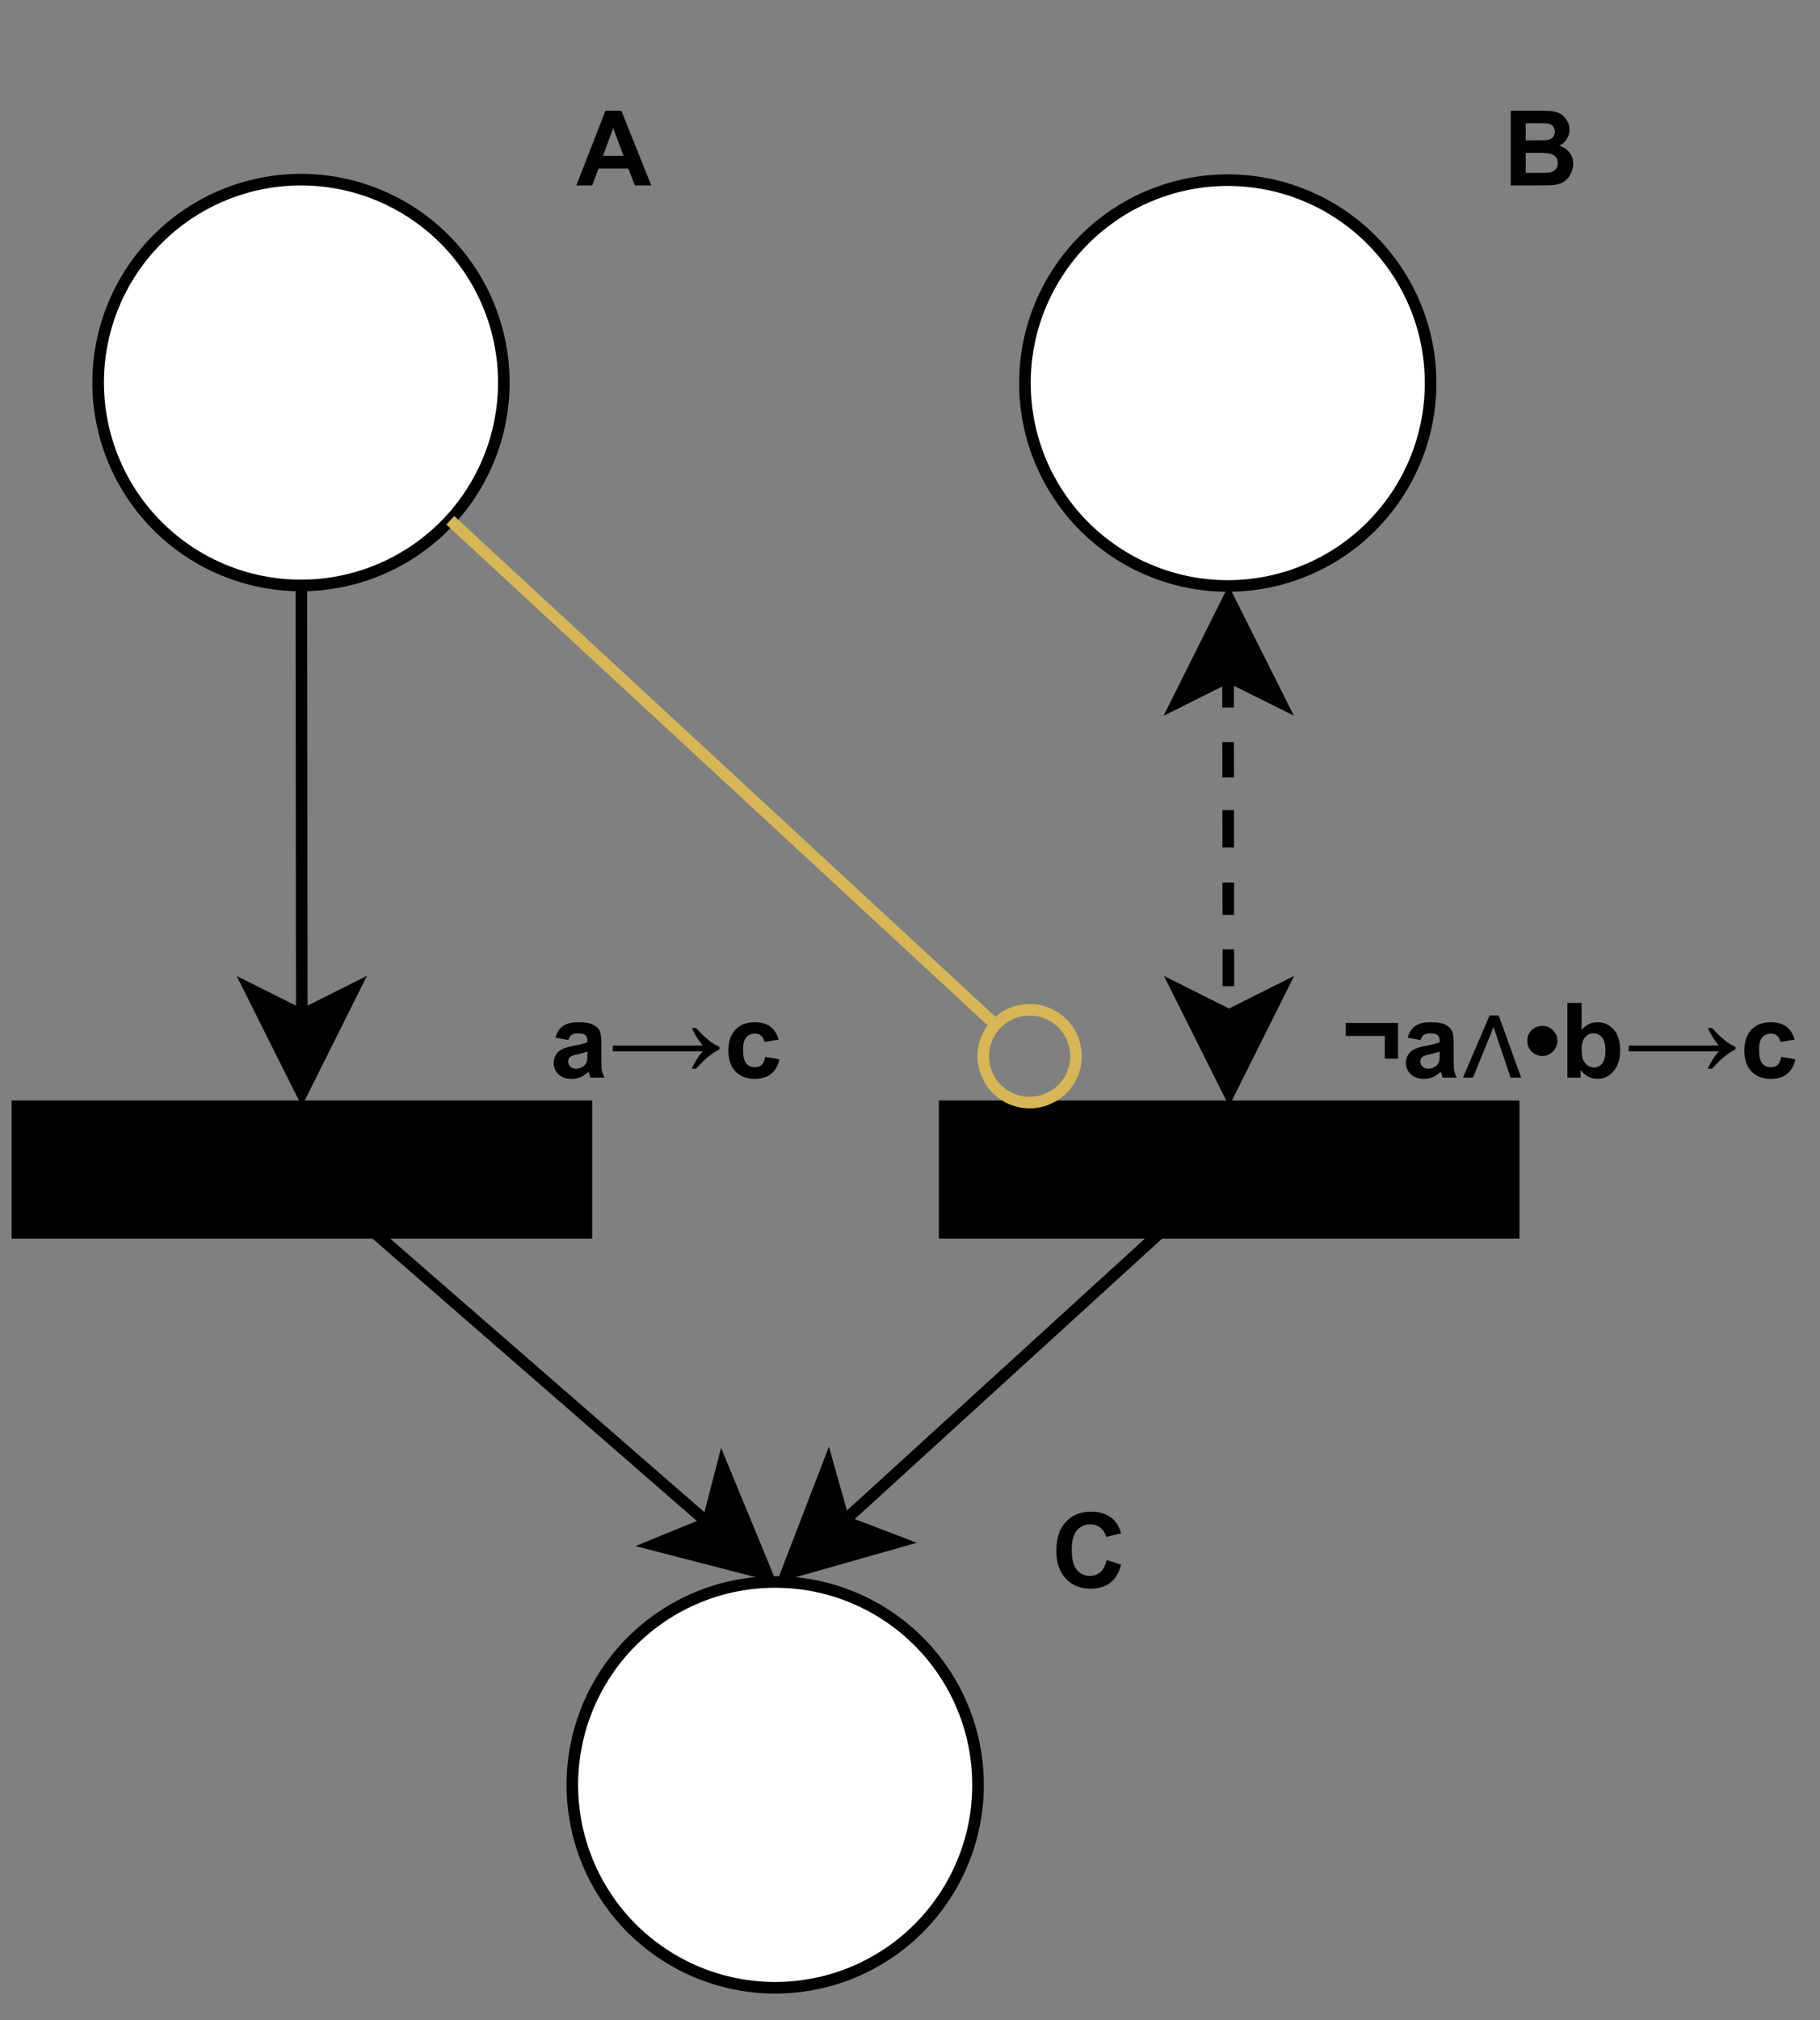 <?xml version="1.0" encoding="UTF-8" standalone="no"?>
<svg
   width="118.08pt"
   height="131.04pt"
   viewBox="0 0 118.08 131.04"
   version="1.1"
   id="svg129"
   xmlns:xlink="http://www.w3.org/1999/xlink"
   xmlns="http://www.w3.org/2000/svg"
   xmlns:svg="http://www.w3.org/2000/svg">
  <rect x="0" y="0" width="118.08" height="131.04" fill="#808080" stroke="none"/>
  <defs
     id="defs43">
    <g
       id="g38">
      <g
         id="glyph-0-0">
        <path
           d="M 0.844 0 L 0.844 -4.234 L 4.234 -4.234 L 4.234 0 Z M 0.953 -0.109 L 4.125 -0.109 L 4.125 -4.125 L 0.953 -4.125 Z M 0.953 -0.109 "
           id="path2" />
      </g>
      <g
         id="glyph-0-1">
        <path
           d="M 2.812 -1.234 L 2.812 -2.703 L 0.281 -2.703 L 0.281 -3.547 L 3.672 -3.547 L 3.672 -1.234 Z M 2.812 -1.234 "
           id="path5" />
      </g>
      <g
         id="glyph-0-2">
        <path
           d="M 1.172 -2.438 L 0.344 -2.594 C 0.438 -2.926 0.598 -3.176 0.828 -3.344 C 1.055 -3.508 1.398 -3.594 1.859 -3.594 C 2.273 -3.594 2.582 -3.539 2.781 -3.438 C 2.977 -3.344 3.117 -3.219 3.203 -3.062 C 3.285 -2.914 3.328 -2.641 3.328 -2.234 L 3.328 -1.156 C 3.328 -0.844 3.336 -0.613 3.359 -0.469 C 3.391 -0.32 3.445 -0.164 3.531 0 L 2.609 0 C 2.586 -0.062 2.562 -0.156 2.531 -0.281 C 2.508 -0.332 2.5 -0.367 2.5 -0.391 C 2.332 -0.234 2.16 -0.113 1.984 -0.031 C 1.805 0.039 1.613 0.078 1.406 0.078 C 1.039 0.078 0.754 -0.02 0.547 -0.219 C 0.336 -0.414 0.234 -0.66 0.234 -0.953 C 0.234 -1.148 0.281 -1.328 0.375 -1.484 C 0.477 -1.641 0.613 -1.758 0.781 -1.844 C 0.945 -1.926 1.191 -2 1.516 -2.062 C 1.953 -2.145 2.254 -2.223 2.422 -2.297 L 2.422 -2.375 C 2.422 -2.562 2.375 -2.691 2.281 -2.766 C 2.195 -2.836 2.035 -2.875 1.797 -2.875 C 1.629 -2.875 1.5 -2.844 1.406 -2.781 C 1.312 -2.719 1.234 -2.602 1.172 -2.438 Z M 2.422 -1.688 C 2.305 -1.645 2.117 -1.594 1.859 -1.531 C 1.598 -1.477 1.426 -1.426 1.344 -1.375 C 1.227 -1.289 1.172 -1.18 1.172 -1.047 C 1.172 -0.922 1.219 -0.812 1.312 -0.719 C 1.406 -0.625 1.531 -0.578 1.688 -0.578 C 1.852 -0.578 2.008 -0.629 2.156 -0.734 C 2.27 -0.816 2.348 -0.922 2.391 -1.047 C 2.41 -1.129 2.422 -1.281 2.422 -1.5 Z M 2.422 -1.688 "
           id="path8" />
      </g>
      <g
         id="glyph-0-3">
        <path
           d="M 2.172 -2.391 C 2.172 -2.117 2.07 -1.883 1.875 -1.688 C 1.688 -1.5 1.461 -1.406 1.203 -1.406 C 0.93 -1.406 0.695 -1.5 0.5 -1.688 C 0.312 -1.883 0.219 -2.117 0.219 -2.391 C 0.219 -2.66 0.312 -2.891 0.5 -3.078 C 0.695 -3.266 0.93 -3.359 1.203 -3.359 C 1.461 -3.359 1.688 -3.266 1.875 -3.078 C 2.07 -2.891 2.172 -2.66 2.172 -2.391 Z M 2.172 -2.391 "
           id="path11" />
      </g>
      <g
         id="glyph-0-4">
        <path
           d="M 0.453 0 L 0.453 -4.844 L 1.375 -4.844 L 1.375 -3.094 C 1.656 -3.426 1.992 -3.594 2.391 -3.594 C 2.816 -3.594 3.172 -3.438 3.453 -3.125 C 3.734 -2.812 3.875 -2.367 3.875 -1.797 C 3.875 -1.191 3.727 -0.727 3.438 -0.406 C 3.156 -0.082 2.812 0.078 2.406 0.078 C 2.207 0.078 2.008 0.031 1.812 -0.062 C 1.613 -0.164 1.445 -0.316 1.312 -0.516 L 1.312 0 Z M 1.375 -1.828 C 1.375 -1.461 1.43 -1.195 1.547 -1.031 C 1.703 -0.781 1.914 -0.656 2.188 -0.656 C 2.383 -0.656 2.555 -0.738 2.703 -0.906 C 2.848 -1.082 2.922 -1.363 2.922 -1.75 C 2.922 -2.145 2.848 -2.43 2.703 -2.609 C 2.555 -2.785 2.367 -2.875 2.141 -2.875 C 1.922 -2.875 1.738 -2.785 1.594 -2.609 C 1.445 -2.441 1.375 -2.18 1.375 -1.828 Z M 1.375 -1.828 "
           id="path14" />
      </g>
      <g
         id="glyph-0-5">
        <path
           d="M 3.547 -2.469 L 2.625 -2.312 C 2.594 -2.488 2.52 -2.625 2.406 -2.719 C 2.301 -2.812 2.164 -2.859 2 -2.859 C 1.77 -2.859 1.582 -2.773 1.438 -2.609 C 1.301 -2.453 1.234 -2.188 1.234 -1.812 C 1.234 -1.395 1.301 -1.098 1.438 -0.922 C 1.582 -0.754 1.773 -0.672 2.016 -0.672 C 2.18 -0.672 2.32 -0.723 2.438 -0.828 C 2.551 -0.93 2.629 -1.102 2.672 -1.344 L 3.594 -1.188 C 3.5 -0.77 3.316 -0.453 3.047 -0.234 C 2.773 -0.023 2.414 0.078 1.969 0.078 C 1.457 0.078 1.047 -0.082 0.734 -0.406 C 0.43 -0.727 0.281 -1.176 0.281 -1.75 C 0.281 -2.332 0.43 -2.785 0.734 -3.109 C 1.047 -3.43 1.461 -3.594 1.984 -3.594 C 2.41 -3.594 2.75 -3.5 3 -3.312 C 3.25 -3.125 3.43 -2.844 3.547 -2.469 Z M 3.547 -2.469 "
           id="path17" />
      </g>
      <g
         id="glyph-0-6">
        <path
           d="M 4.859 0 L 3.797 0 L 3.375 -1.094 L 1.438 -1.094 L 1.031 0 L 0 0 L 1.891 -4.844 L 2.922 -4.844 Z M 3.062 -1.922 L 2.391 -3.719 L 1.734 -1.922 Z M 3.062 -1.922 "
           id="path20" />
      </g>
      <g
         id="glyph-0-7">
        <path
           d="M 3.594 -1.781 L 4.531 -1.484 C 4.395 -0.953 4.156 -0.555 3.812 -0.297 C 3.477 -0.047 3.051 0.078 2.531 0.078 C 1.883 0.078 1.352 -0.141 0.938 -0.578 C 0.531 -1.016 0.328 -1.613 0.328 -2.375 C 0.328 -3.188 0.531 -3.812 0.938 -4.25 C 1.352 -4.695 1.906 -4.922 2.594 -4.922 C 3.176 -4.922 3.656 -4.75 4.031 -4.406 C 4.25 -4.195 4.414 -3.898 4.531 -3.516 L 3.562 -3.281 C 3.5 -3.531 3.375 -3.727 3.188 -3.875 C 3.008 -4.02 2.789 -4.094 2.531 -4.094 C 2.176 -4.094 1.883 -3.961 1.656 -3.703 C 1.438 -3.441 1.328 -3.023 1.328 -2.453 C 1.328 -1.836 1.438 -1.398 1.656 -1.141 C 1.875 -0.879 2.16 -0.75 2.516 -0.75 C 2.773 -0.75 3 -0.832 3.188 -1 C 3.375 -1.164 3.508 -1.426 3.594 -1.781 Z M 3.594 -1.781 "
           id="path23" />
      </g>
      <g
         id="glyph-0-8">
        <path
           d="M 0.5 -4.844 L 2.438 -4.844 C 2.812 -4.844 3.094 -4.828 3.281 -4.797 C 3.477 -4.766 3.648 -4.695 3.797 -4.594 C 3.941 -4.488 4.062 -4.352 4.156 -4.188 C 4.258 -4.02 4.312 -3.832 4.312 -3.625 C 4.312 -3.395 4.25 -3.188 4.125 -3 C 4.008 -2.812 3.848 -2.672 3.641 -2.578 C 3.93 -2.484 4.156 -2.332 4.312 -2.125 C 4.469 -1.926 4.547 -1.688 4.547 -1.406 C 4.547 -1.188 4.492 -0.973 4.391 -0.766 C 4.297 -0.555 4.16 -0.391 3.984 -0.266 C 3.805 -0.141 3.586 -0.062 3.328 -0.031 C 3.16 -0.008 2.766 0 2.141 0 L 0.5 0 Z M 1.469 -4.031 L 1.469 -2.922 L 2.109 -2.922 C 2.492 -2.922 2.734 -2.926 2.828 -2.938 C 2.992 -2.957 3.125 -3.016 3.219 -3.109 C 3.312 -3.203 3.359 -3.328 3.359 -3.484 C 3.359 -3.629 3.316 -3.75 3.234 -3.844 C 3.148 -3.938 3.031 -3.992 2.875 -4.016 C 2.77 -4.023 2.488 -4.031 2.031 -4.031 Z M 1.469 -2.109 L 1.469 -0.812 L 2.375 -0.812 C 2.727 -0.812 2.953 -0.82 3.047 -0.844 C 3.191 -0.875 3.312 -0.938 3.406 -1.031 C 3.5 -1.133 3.547 -1.273 3.547 -1.453 C 3.547 -1.598 3.508 -1.719 3.438 -1.812 C 3.363 -1.914 3.258 -1.988 3.125 -2.031 C 3 -2.082 2.711 -2.109 2.266 -2.109 Z M 1.469 -2.109 "
           id="path26" />
      </g>
      <g
         id="glyph-2-0">
        <path
           d="M 0.938 0 L 0.938 -4.703 L 4.703 -4.703 L 4.703 0 Z M 1.062 -0.125 L 4.578 -0.125 L 4.578 -4.578 L 1.062 -4.578 Z M 1.062 -0.125 "
           id="path29" />
      </g>
      <g
         id="glyph-2-1">
        <path
           d="M 5.703 -3.219 C 6.023 -2.863 6.305 -2.594 6.547 -2.406 C 6.785 -2.219 7.008 -2.082 7.219 -2 L 7.219 -1.828 C 6.977 -1.711 6.742 -1.562 6.516 -1.375 C 6.285 -1.195 6.016 -0.93 5.703 -0.578 L 5.422 -0.578 C 5.648 -1.066 5.891 -1.441 6.141 -1.703 L 0.297 -1.703 L 0.297 -2.078 L 6.141 -2.078 C 5.953 -2.316 5.82 -2.492 5.75 -2.609 C 5.676 -2.723 5.566 -2.926 5.422 -3.219 Z M 5.703 -3.219 "
           id="path32" />
      </g>
      <g
         id="glyph-1-0">
        <path
           d="M 0.172 0 L 1.898 -4.031 L 2.492 -4.031 L 3.945 0 L 3.262 0 L 2.156 -3.281 L 0.82 0 Z M 0.172 0 "
           id="path35" />
      </g>
    </g>
    <clipPath
       id="clip-0">
      <path
         clip-rule="nonzero"
         d="M 32 98 L 68 98 L 68 130.027 L 32 130.027 Z M 32 98 "
         id="path40" />
    </clipPath>
  </defs>
  <path
     fill-rule="nonzero"
     fill="rgb(0%, 0%, 0%)"
     fill-opacity="1"
     stroke-width="1"
     stroke-linecap="butt"
     stroke-linejoin="miter"
     stroke="rgb(0%, 0%, 0%)"
     stroke-opacity="1"
     stroke-miterlimit="4"
     d="M 80.999 94.922 L 130.093 94.922 L 130.093 105.832 L 80.999 105.832 Z M 80.999 94.922 "
     transform="matrix(0.752, 0, 0, 0.752, 0.376, 0.376)"
     id="path45" />
  <g
     fill="#000000"
     fill-opacity="1"
     id="g51">
    <use
       xlink:href="#glyph-0-1"
       x="87.032"
       y="69.898"
       id="use47" />
    <use
       xlink:href="#glyph-0-2"
       x="90.982"
       y="69.898"
       id="use49" />
  </g>
  <g
     fill="#000000"
     fill-opacity="1"
     id="g55">
    <use
       xlink:href="#glyph-1-0"
       x="94.744"
       y="69.898"
       id="use53" />
  </g>
  <g
     fill="#000000"
     fill-opacity="1"
     id="g61">
    <use
       xlink:href="#glyph-0-3"
       x="98.87"
       y="69.898"
       id="use57" />
    <use
       xlink:href="#glyph-0-4"
       x="101.238"
       y="69.898"
       id="use59" />
  </g>
  <g
     fill="#000000"
     fill-opacity="1"
     id="g65">
    <use
       xlink:href="#glyph-2-1"
       x="105.376"
       y="69.898"
       id="use63" />
  </g>
  <g
     fill="#000000"
     fill-opacity="1"
     id="g69">
    <use
       xlink:href="#glyph-0-5"
       x="112.892"
       y="69.898"
       id="use67" />
  </g>
  <path
     fill-rule="nonzero"
     fill="rgb(0%, 0%, 0%)"
     fill-opacity="1"
     stroke-width="1"
     stroke-linecap="butt"
     stroke-linejoin="miter"
     stroke="rgb(0%, 0%, 0%)"
     stroke-opacity="1"
     stroke-miterlimit="4"
     d="M 1.002 94.922 L 50.091 94.922 L 50.091 105.832 L 1.002 105.832 Z M 1.002 94.922 "
     transform="matrix(0.752, 0, 0, 0.752, 0.376, 0.376)"
     id="path71" />
  <g
     fill="#000000"
     fill-opacity="1"
     id="g75">
    <use
       xlink:href="#glyph-0-2"
       x="35.689"
       y="69.898"
       id="use73" />
  </g>
  <g
     fill="#000000"
     fill-opacity="1"
     id="g79">
    <use
       xlink:href="#glyph-2-1"
       x="39.459"
       y="69.898"
       id="use77" />
  </g>
  <g
     fill="#000000"
     fill-opacity="1"
     id="g83">
    <use
       xlink:href="#glyph-0-5"
       x="46.975"
       y="69.898"
       id="use81" />
  </g>
  <g
     fill="#000000"
     fill-opacity="1"
     id="g87">
    <use
       xlink:href="#glyph-0-6"
       x="37.392"
       y="12.025"
       id="use85" />
  </g>
  <path
     fill-rule="nonzero"
     fill="rgb(100%, 100%, 100%)"
     fill-opacity="1"
     stroke-width="1"
     stroke-linecap="butt"
     stroke-linejoin="miter"
     stroke="rgb(0%, 0%, 0%)"
     stroke-opacity="1"
     stroke-miterlimit="4"
     d="M 43.002 32.498 C 43.002 33.647 42.888 34.785 42.664 35.913 C 42.441 37.04 42.108 38.137 41.666 39.197 C 41.23 40.257 40.689 41.266 40.05 42.222 C 39.411 43.178 38.688 44.062 37.872 44.873 C 37.062 45.689 36.178 46.411 35.222 47.05 C 34.265 47.69 33.257 48.23 32.197 48.667 C 31.137 49.108 30.04 49.441 28.912 49.665 C 27.79 49.888 26.651 50.002 25.498 50.002 C 24.349 50.002 23.211 49.888 22.088 49.665 C 20.96 49.441 19.864 49.108 18.804 48.667 C 17.743 48.23 16.735 47.69 15.779 47.05 C 14.822 46.411 13.939 45.689 13.128 44.873 C 12.312 44.062 11.59 43.178 10.95 42.222 C 10.311 41.266 9.771 40.257 9.334 39.197 C 8.892 38.137 8.56 37.04 8.336 35.913 C 8.113 34.785 7.998 33.647 7.998 32.498 C 7.998 31.349 8.113 30.211 8.336 29.088 C 8.56 27.961 8.892 26.864 9.334 25.804 C 9.771 24.744 10.311 23.735 10.95 22.779 C 11.59 21.823 12.312 20.939 13.128 20.123 C 13.939 19.312 14.822 18.59 15.779 17.951 C 16.735 17.311 17.743 16.771 18.804 16.334 C 19.864 15.893 20.96 15.56 22.088 15.336 C 23.211 15.113 24.349 14.999 25.498 14.999 C 26.651 14.999 27.79 15.113 28.912 15.336 C 30.04 15.56 31.137 15.893 32.197 16.334 C 33.257 16.771 34.265 17.311 35.222 17.951 C 36.178 18.59 37.062 19.312 37.872 20.123 C 38.688 20.939 39.411 21.823 40.05 22.779 C 40.689 23.735 41.23 24.744 41.666 25.804 C 42.108 26.864 42.441 27.961 42.664 29.088 C 42.888 30.211 43.002 31.349 43.002 32.498 Z M 43.002 32.498 "
     transform="matrix(0, 0.752, -0.752, 0, 43.968, 5.637)"
     id="path89" />
  <path
     fill="none"
     stroke-width="1"
     stroke-linecap="butt"
     stroke-linejoin="miter"
     stroke="rgb(0%, 0%, 0%)"
     stroke-opacity="1"
     stroke-miterlimit="10"
     d="M 25.502 50.002 C 25.502 50.002 25.512 62.351 25.538 87.049 "
     transform="matrix(0.752, 0, 0, 0.752, 0.376, 0.376)"
     id="path91" />
  <path
     fill-rule="nonzero"
     fill="rgb(0%, 0%, 0%)"
     fill-opacity="1"
     stroke-width="1"
     stroke-linecap="butt"
     stroke-linejoin="miter"
     stroke="rgb(0%, 0%, 0%)"
     stroke-opacity="1"
     stroke-miterlimit="10"
     d="M 25.538 93.8 L 21.038 84.798 L 25.538 87.049 L 30.039 84.788 Z M 25.538 93.8 "
     transform="matrix(0.752, 0, 0, 0.752, 0.376, 0.376)"
     id="path93" />
  <g
     fill="#000000"
     fill-opacity="1"
     id="g97">
    <use
       xlink:href="#glyph-0-7"
       x="68.207"
       y="102.968"
       id="use95" />
  </g>
  <path
     fill-rule="nonzero"
     fill="rgb(100%, 100%, 100%)"
     fill-opacity="1"
     d="M 50.355 128.898 C 49.492 128.898 48.637 128.812 47.789 128.645 C 46.945 128.477 46.121 128.227 45.324 127.898 C 44.527 127.566 43.766 127.16 43.051 126.68 C 42.332 126.203 41.668 125.656 41.055 125.047 C 40.445 124.434 39.898 123.77 39.422 123.051 C 38.941 122.336 38.535 121.578 38.203 120.777 C 37.875 119.98 37.625 119.16 37.457 118.312 C 37.289 117.465 37.203 116.609 37.203 115.746 C 37.203 114.883 37.289 114.027 37.457 113.18 C 37.625 112.332 37.875 111.508 38.203 110.711 C 38.535 109.914 38.941 109.156 39.422 108.438 C 39.898 107.719 40.445 107.055 41.055 106.445 C 41.668 105.836 42.332 105.289 43.051 104.809 C 43.766 104.328 44.527 103.926 45.324 103.594 C 46.121 103.262 46.945 103.012 47.789 102.844 C 48.637 102.676 49.492 102.594 50.355 102.594 C 51.219 102.594 52.074 102.676 52.922 102.844 C 53.77 103.012 54.594 103.262 55.391 103.594 C 56.188 103.926 56.945 104.328 57.664 104.809 C 58.383 105.289 59.047 105.836 59.656 106.445 C 60.27 107.055 60.812 107.719 61.293 108.438 C 61.773 109.156 62.18 109.914 62.508 110.711 C 62.84 111.508 63.09 112.332 63.258 113.18 C 63.426 114.027 63.508 114.883 63.508 115.746 C 63.508 116.609 63.426 117.465 63.258 118.312 C 63.09 119.16 62.84 119.98 62.508 120.777 C 62.18 121.578 61.773 122.336 61.293 123.051 C 60.812 123.77 60.27 124.434 59.656 125.047 C 59.047 125.656 58.383 126.203 57.664 126.68 C 56.945 127.16 56.188 127.566 55.391 127.898 C 54.594 128.227 53.77 128.477 52.922 128.645 C 52.074 128.812 51.219 128.898 50.355 128.898 Z M 50.355 128.898 "
     id="path99" />
  <g
     clip-path="url(#clip-0)"
     id="g103">
    <path
       fill="none"
       stroke-width="1"
       stroke-linecap="butt"
       stroke-linejoin="miter"
       stroke="#000000"
       stroke-opacity="1"
       stroke-miterlimit="4"
       d="m 84,153.502 c 0,1.149 -0.114,2.287 -0.338,3.415 -0.223,1.123 -0.556,2.219 -0.993,3.28 -0.442,1.06 -0.982,2.074 -1.622,3.025 -0.634,0.956 -1.362,1.84 -2.172,2.656 -0.816,0.811 -1.7,1.538 -2.656,2.172 -0.951,0.639 -1.959,1.18 -3.025,1.622 -1.06,0.437 -2.152,0.769 -3.279,0.993 -1.128,0.223 -2.266,0.338 -3.415,0.338 -1.149,0 -2.287,-0.114 -3.415,-0.338 -1.128,-0.223 -2.224,-0.556 -3.285,-0.993 -1.06,-0.442 -2.069,-0.982 -3.025,-1.622 -0.956,-0.634 -1.84,-1.362 -2.651,-2.172 -0.811,-0.816 -1.538,-1.7 -2.178,-2.656 -0.639,-0.951 -1.175,-1.965 -1.616,-3.025 -0.442,-1.06 -0.774,-2.157 -0.998,-3.28 -0.223,-1.128 -0.333,-2.266 -0.333,-3.415 0,-1.149 0.109,-2.287 0.333,-3.415 0.223,-1.128 0.556,-2.224 0.998,-3.285 0.442,-1.06 0.977,-2.069 1.616,-3.025 0.639,-0.956 1.367,-1.84 2.178,-2.651 0.811,-0.816 1.694,-1.538 2.651,-2.178 0.956,-0.639 1.965,-1.18 3.025,-1.616 1.06,-0.442 2.157,-0.774 3.285,-0.998 1.128,-0.223 2.266,-0.333 3.415,-0.333 1.149,0 2.287,0.109 3.415,0.333 1.128,0.223 2.219,0.556 3.279,0.998 1.065,0.437 2.074,0.977 3.025,1.616 0.956,0.639 1.84,1.362 2.656,2.178 0.811,0.811 1.538,1.694 2.172,2.651 0.639,0.956 1.18,1.965 1.622,3.025 0.437,1.06 0.769,2.157 0.993,3.285 0.223,1.128 0.338,2.266 0.338,3.415 z m 0,0"
       transform="matrix(0,0.752,-0.752,0,165.726,65.764)"
       id="path101" />
  </g>
  <path
     fill="none"
     stroke-width="1"
     stroke-linecap="butt"
     stroke-linejoin="miter"
     stroke="rgb(0%, 0%, 0%)"
     stroke-opacity="1"
     stroke-miterlimit="10"
     d="M 99.569 105.832 C 99.569 105.832 90.484 114.121 72.309 130.701 "
     transform="matrix(0.752, 0, 0, 0.752, 0.376, 0.376)"
     id="path105" />
  <path
     fill-rule="nonzero"
     fill="rgb(0%, 0%, 0%)"
     fill-opacity="1"
     stroke-width="1"
     stroke-linecap="butt"
     stroke-linejoin="miter"
     stroke="rgb(0%, 0%, 0%)"
     stroke-opacity="1"
     stroke-miterlimit="10"
     d="M 67.33 135.248 L 70.942 125.862 L 72.309 130.701 L 77.013 132.499 Z M 67.33 135.248 "
     transform="matrix(0.752, 0, 0, 0.752, 0.376, 0.376)"
     id="path107" />
  <path
     fill="none"
     stroke-width="1"
     stroke-linecap="butt"
     stroke-linejoin="miter"
     stroke="rgb(0%, 0%, 0%)"
     stroke-opacity="1"
     stroke-miterlimit="10"
     d="M 31.822 105.832 C 31.822 105.832 41.401 114.168 60.558 130.841 "
     transform="matrix(0.752, 0, 0, 0.752, 0.376, 0.376)"
     id="path109" />
  <path
     fill-rule="nonzero"
     fill="rgb(0%, 0%, 0%)"
     fill-opacity="1"
     stroke-width="1"
     stroke-linecap="butt"
     stroke-linejoin="miter"
     stroke="rgb(0%, 0%, 0%)"
     stroke-opacity="1"
     stroke-miterlimit="10"
     d="M 65.662 135.269 L 55.911 132.748 L 60.558 130.841 L 61.821 125.961 Z M 65.662 135.269 "
     transform="matrix(0.752, 0, 0, 0.752, 0.376, 0.376)"
     id="path111" />
  <g
     fill="#000000"
     fill-opacity="1"
     id="g115">
    <use
       xlink:href="#glyph-0-8"
       x="97.519"
       y="12.025"
       id="use113" />
  </g>
  <path
     fill-rule="nonzero"
     fill="rgb(100%, 100%, 100%)"
     fill-opacity="1"
     stroke-width="1"
     stroke-linecap="butt"
     stroke-linejoin="miter"
     stroke="rgb(0%, 0%, 0%)"
     stroke-opacity="1"
     stroke-miterlimit="4"
     d="M 123.002 32.501 C 123.002 33.65 122.888 34.788 122.664 35.916 C 122.441 37.044 122.108 38.135 121.666 39.195 C 121.23 40.261 120.689 41.269 120.05 42.22 C 119.411 43.176 118.688 44.06 117.872 44.876 C 117.062 45.687 116.178 46.414 115.222 47.048 C 114.265 47.688 113.257 48.228 112.197 48.67 C 111.137 49.106 110.04 49.439 108.912 49.663 C 107.79 49.886 106.651 50 105.498 50 C 104.349 50 103.211 49.886 102.088 49.663 C 100.96 49.439 99.864 49.106 98.804 48.67 C 97.743 48.228 96.735 47.688 95.779 47.048 C 94.822 46.414 93.939 45.687 93.128 44.876 C 92.312 44.06 91.59 43.176 90.95 42.22 C 90.311 41.269 89.771 40.261 89.334 39.195 C 88.892 38.135 88.56 37.044 88.336 35.916 C 88.113 34.788 87.998 33.65 87.998 32.501 C 87.998 31.352 88.113 30.214 88.336 29.086 C 88.56 27.959 88.892 26.867 89.334 25.802 C 89.771 24.742 90.311 23.733 90.95 22.777 C 91.59 21.821 92.312 20.937 93.128 20.126 C 93.939 19.316 94.822 18.588 95.779 17.949 C 96.735 17.309 97.743 16.774 98.804 16.332 C 99.864 15.891 100.96 15.558 102.088 15.334 C 103.211 15.111 104.349 15.002 105.498 15.002 C 106.651 15.002 107.79 15.111 108.912 15.334 C 110.04 15.558 111.137 15.891 112.197 16.332 C 113.257 16.774 114.265 17.309 115.222 17.949 C 116.178 18.588 117.062 19.316 117.872 20.126 C 118.688 20.937 119.411 21.821 120.05 22.777 C 120.689 23.733 121.23 24.742 121.666 25.802 C 122.108 26.867 122.441 27.959 122.664 29.086 C 122.888 30.214 123.002 31.352 123.002 32.501 Z M 123.002 32.501 "
     transform="matrix(0, 0.752, -0.752, 0, 104.096, -54.49)"
     id="path117" />
  <path
     fill-rule="nonzero"
     fill="rgb(0%, 0%, 0%)"
     fill-opacity="1"
     d="M 80.051 43.871 L 80.055 45.895 L 79.301 45.895 L 79.301 43.871 Z M 80.055 48.133 L 80.059 50.426 L 79.309 50.426 L 79.305 48.133 Z M 80.062 52.547 L 80.062 54.965 L 79.312 54.965 L 79.309 52.547 Z M 80.066 57.25 L 80.066 59.34 L 79.316 59.34 L 79.312 57.25 Z M 80.07 61.578 L 80.074 63.969 L 79.32 63.969 L 79.32 61.578 Z M 80.07 61.578 "
     id="path119" />
  <path
     fill-rule="nonzero"
     fill="rgb(0%, 0%, 0%)"
     fill-opacity="1"
     stroke-width="1"
     stroke-linecap="butt"
     stroke-linejoin="miter"
     stroke="rgb(0%, 0%, 0%)"
     stroke-opacity="1"
     stroke-miterlimit="10"
     d="M 105.499 51.12 L 110.01 60.111 L 105.509 57.871 L 101.008 60.121 Z M 105.499 51.12 "
     transform="matrix(0.752, 0, 0, 0.752, 0.376, 0.376)"
     id="path121" />
  <path
     fill-rule="nonzero"
     fill="rgb(0%, 0%, 0%)"
     fill-opacity="1"
     stroke-width="1"
     stroke-linecap="butt"
     stroke-linejoin="miter"
     stroke="rgb(0%, 0%, 0%)"
     stroke-opacity="1"
     stroke-miterlimit="10"
     d="M 105.54 93.8 L 101.04 84.798 L 105.54 87.049 L 110.041 84.788 Z M 105.54 93.8 "
     transform="matrix(0.752, 0, 0, 0.752, 0.376, 0.376)"
     id="path123" />
  <path
     fill="none"
     stroke-width="1"
     stroke-linecap="butt"
     stroke-linejoin="miter"
     stroke="rgb(83.919%, 71.37%, 33.73%)"
     stroke-opacity="1"
     stroke-miterlimit="10"
     d="M 38.35 44.379 C 38.35 44.379 54.03 58.884 85.391 87.89 "
     transform="matrix(0.752, 0, 0, 0.752, 0.376, 0.376)"
     id="path125" />
  <path
     fill="none"
     stroke-width="1"
     stroke-linecap="butt"
     stroke-linejoin="miter"
     stroke="rgb(83.919%, 71.37%, 33.73%)"
     stroke-opacity="1"
     stroke-miterlimit="4"
     d="M 92.329 90.598 C 92.329 91.128 92.23 91.643 92.028 92.131 C 91.825 92.62 91.534 93.051 91.16 93.431 C 90.785 93.805 90.349 94.091 89.86 94.294 C 89.372 94.496 88.862 94.6 88.332 94.6 C 87.802 94.6 87.288 94.496 86.799 94.294 C 86.31 94.091 85.879 93.805 85.5 93.431 C 85.126 93.051 84.84 92.62 84.637 92.131 C 84.429 91.643 84.33 91.128 84.33 90.598 C 84.33 90.068 84.429 89.559 84.637 89.07 C 84.84 88.582 85.126 88.145 85.5 87.771 C 85.879 87.397 86.31 87.106 86.799 86.903 C 87.288 86.7 87.802 86.602 88.332 86.602 C 88.862 86.602 89.372 86.7 89.86 86.903 C 90.349 87.106 90.785 87.397 91.16 87.771 C 91.534 88.145 91.825 88.582 92.028 89.07 C 92.23 89.559 92.329 90.068 92.329 90.598 Z M 92.329 90.598 "
     transform="matrix(0.752, 0, 0, 0.752, 0.376, 0.376)"
     id="path127" />
</svg>
